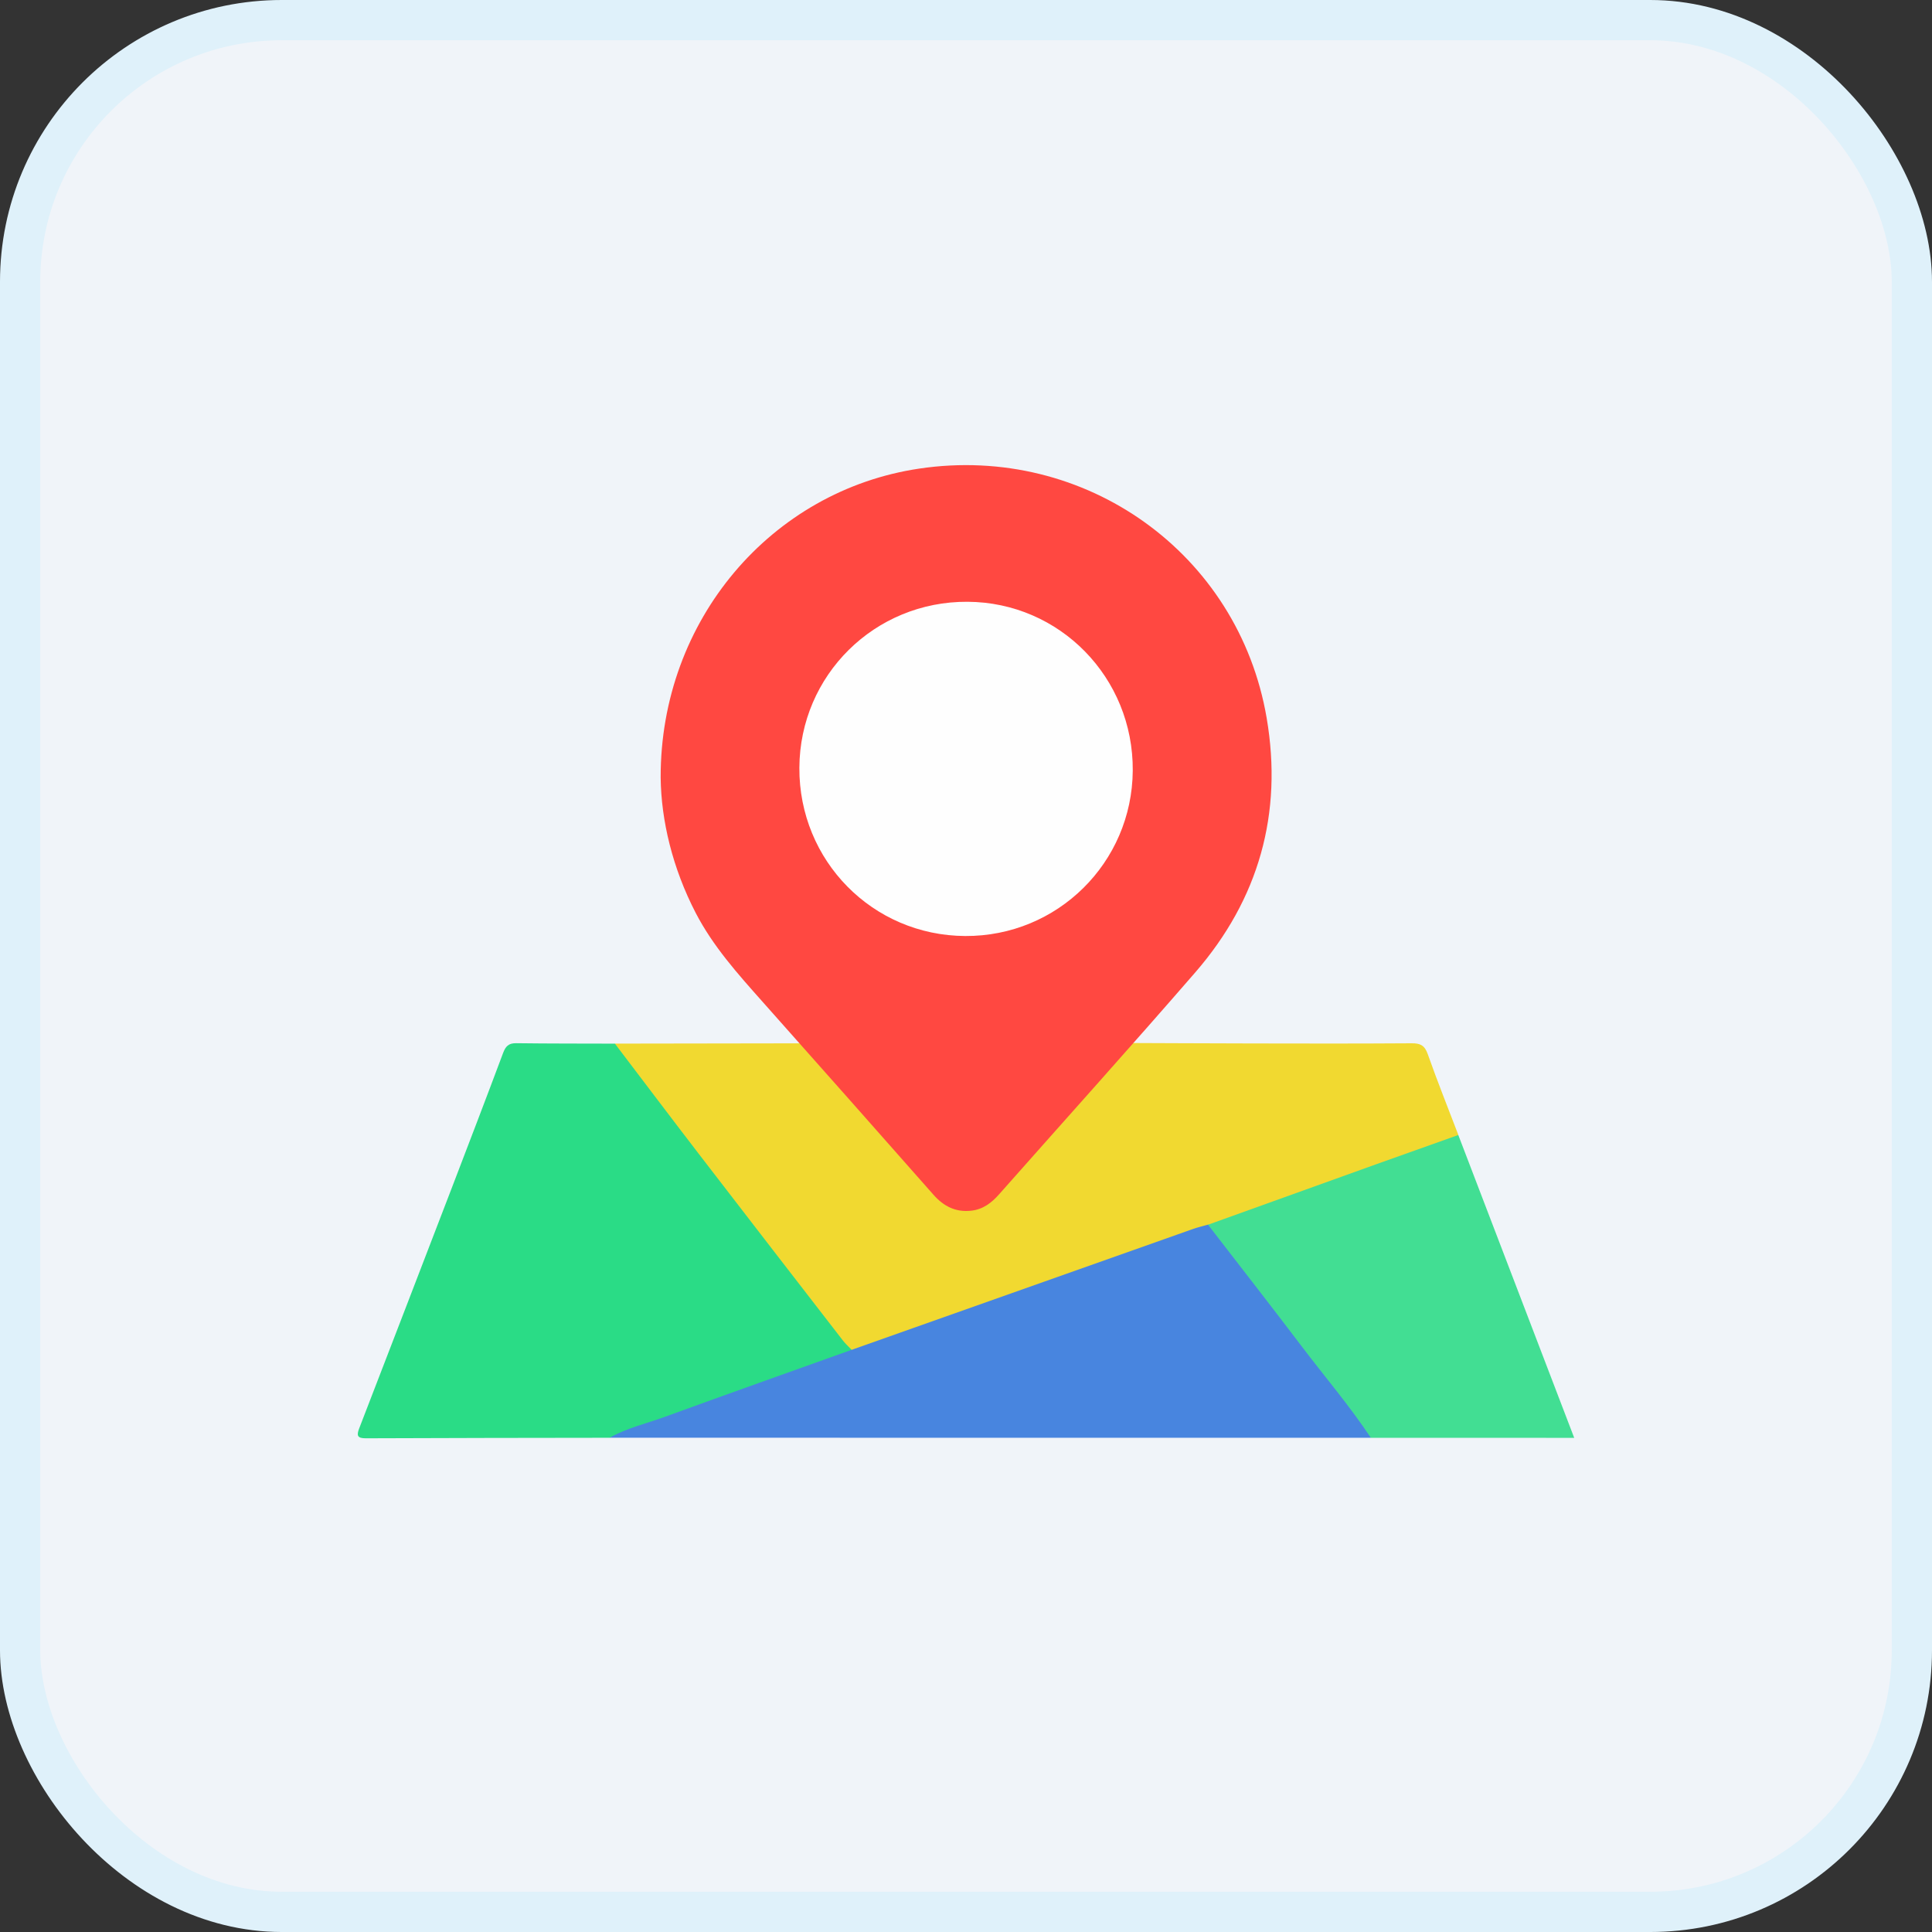 <svg width="48" height="48" viewBox="0 0 48 48" fill="none" xmlns="http://www.w3.org/2000/svg">
<rect x="0" y="0" width="48" height="48" fill="#333333" stroke="none"/>
<rect x="0.5" y="0.5" width="47" height="47" rx="6.5" fill="#F0F4F9" stroke="#DFF1FA"/>
<path d="M20.466 25.92C21.355 25.911 20.978 25.911 22.489 25.911C24 25.928 22.489 25.911 23.694 25.92C23.916 25.922 24 25.911 24 25.911C25.511 25.911 25.133 25.911 26.644 25.928C27.022 25.911 27.4 25.911 27.48 25.911C28.69 25.915 29.901 25.922 31.111 25.924C32.431 25.927 33.75 25.929 35.069 25.92C35.284 25.918 35.394 25.969 35.471 26.186C35.709 26.862 35.977 27.528 36.232 28.197C36.154 28.335 36.008 28.362 35.877 28.41C33.929 29.117 31.972 29.804 30.017 30.492C27.965 31.22 25.91 31.943 23.86 32.678C23.081 32.958 22.299 33.225 21.521 33.509C21.419 33.547 21.315 33.58 21.203 33.57C21.009 33.541 20.913 33.39 20.807 33.253C18.999 30.932 17.212 28.595 15.41 26.27C15.334 26.172 15.22 26.081 15.277 25.928C17.007 25.926 18.737 25.922 20.466 25.92Z" fill="#F1D930"/>
<path d="M15.277 25.929C15.987 26.863 16.694 27.8 17.409 28.73C18.582 30.256 19.76 31.777 20.938 33.3C21.003 33.384 21.085 33.458 21.159 33.536C21.122 33.676 20.995 33.701 20.884 33.739C19.168 34.34 17.457 34.955 15.744 35.565C15.548 35.635 15.339 35.647 15.146 35.721C13.128 35.724 11.109 35.725 9.092 35.734C8.877 35.735 8.856 35.666 8.923 35.491C9.688 33.508 10.453 31.524 11.215 29.539C11.646 28.415 12.077 27.29 12.499 26.162C12.561 25.996 12.635 25.916 12.823 25.918C13.641 25.929 14.46 25.926 15.277 25.929Z" fill="#2ADC86"/>
<path d="M15.146 35.72C15.575 35.478 16.056 35.369 16.515 35.202C18.06 34.639 19.61 34.09 21.159 33.536C23.985 32.535 26.812 31.534 29.639 30.534C29.761 30.491 29.888 30.462 30.013 30.426C30.15 30.461 30.228 30.57 30.306 30.673C31.49 32.231 32.699 33.77 33.884 35.328C33.971 35.441 34.111 35.541 34.057 35.721C27.754 35.721 21.45 35.721 15.146 35.72Z" fill="#4885DF"/>
<path d="M34.058 35.722C33.534 34.932 32.918 34.211 32.346 33.457C31.576 32.441 30.791 31.436 30.013 30.428C31.4 29.929 32.788 29.429 34.176 28.931C34.861 28.685 35.546 28.443 36.231 28.199C37.187 30.697 38.144 33.196 39.111 35.723C37.393 35.722 35.725 35.722 34.058 35.722Z" fill="#42DE93"/>
<path d="M16.414 19.319C16.404 15.407 19.165 12.187 22.839 11.642C26.962 11.029 30.772 13.746 31.47 17.839C31.875 20.212 31.274 22.34 29.697 24.158C28.091 26.01 26.45 27.832 24.826 29.668C24.636 29.884 24.421 30.05 24.123 30.08C23.737 30.121 23.442 29.967 23.19 29.681C21.778 28.081 20.364 26.482 18.945 24.888C18.332 24.198 17.717 23.514 17.286 22.684C16.709 21.57 16.426 20.387 16.414 19.319Z" fill="#FF4841"/>
<path d="M23.98 23.255C21.68 23.243 19.849 21.385 19.86 19.075C19.872 16.774 21.732 14.937 24.038 14.951C26.329 14.963 28.161 16.836 28.143 19.147C28.126 21.435 26.27 23.267 23.98 23.255Z" fill="#FEFEFE"/>
</svg>
